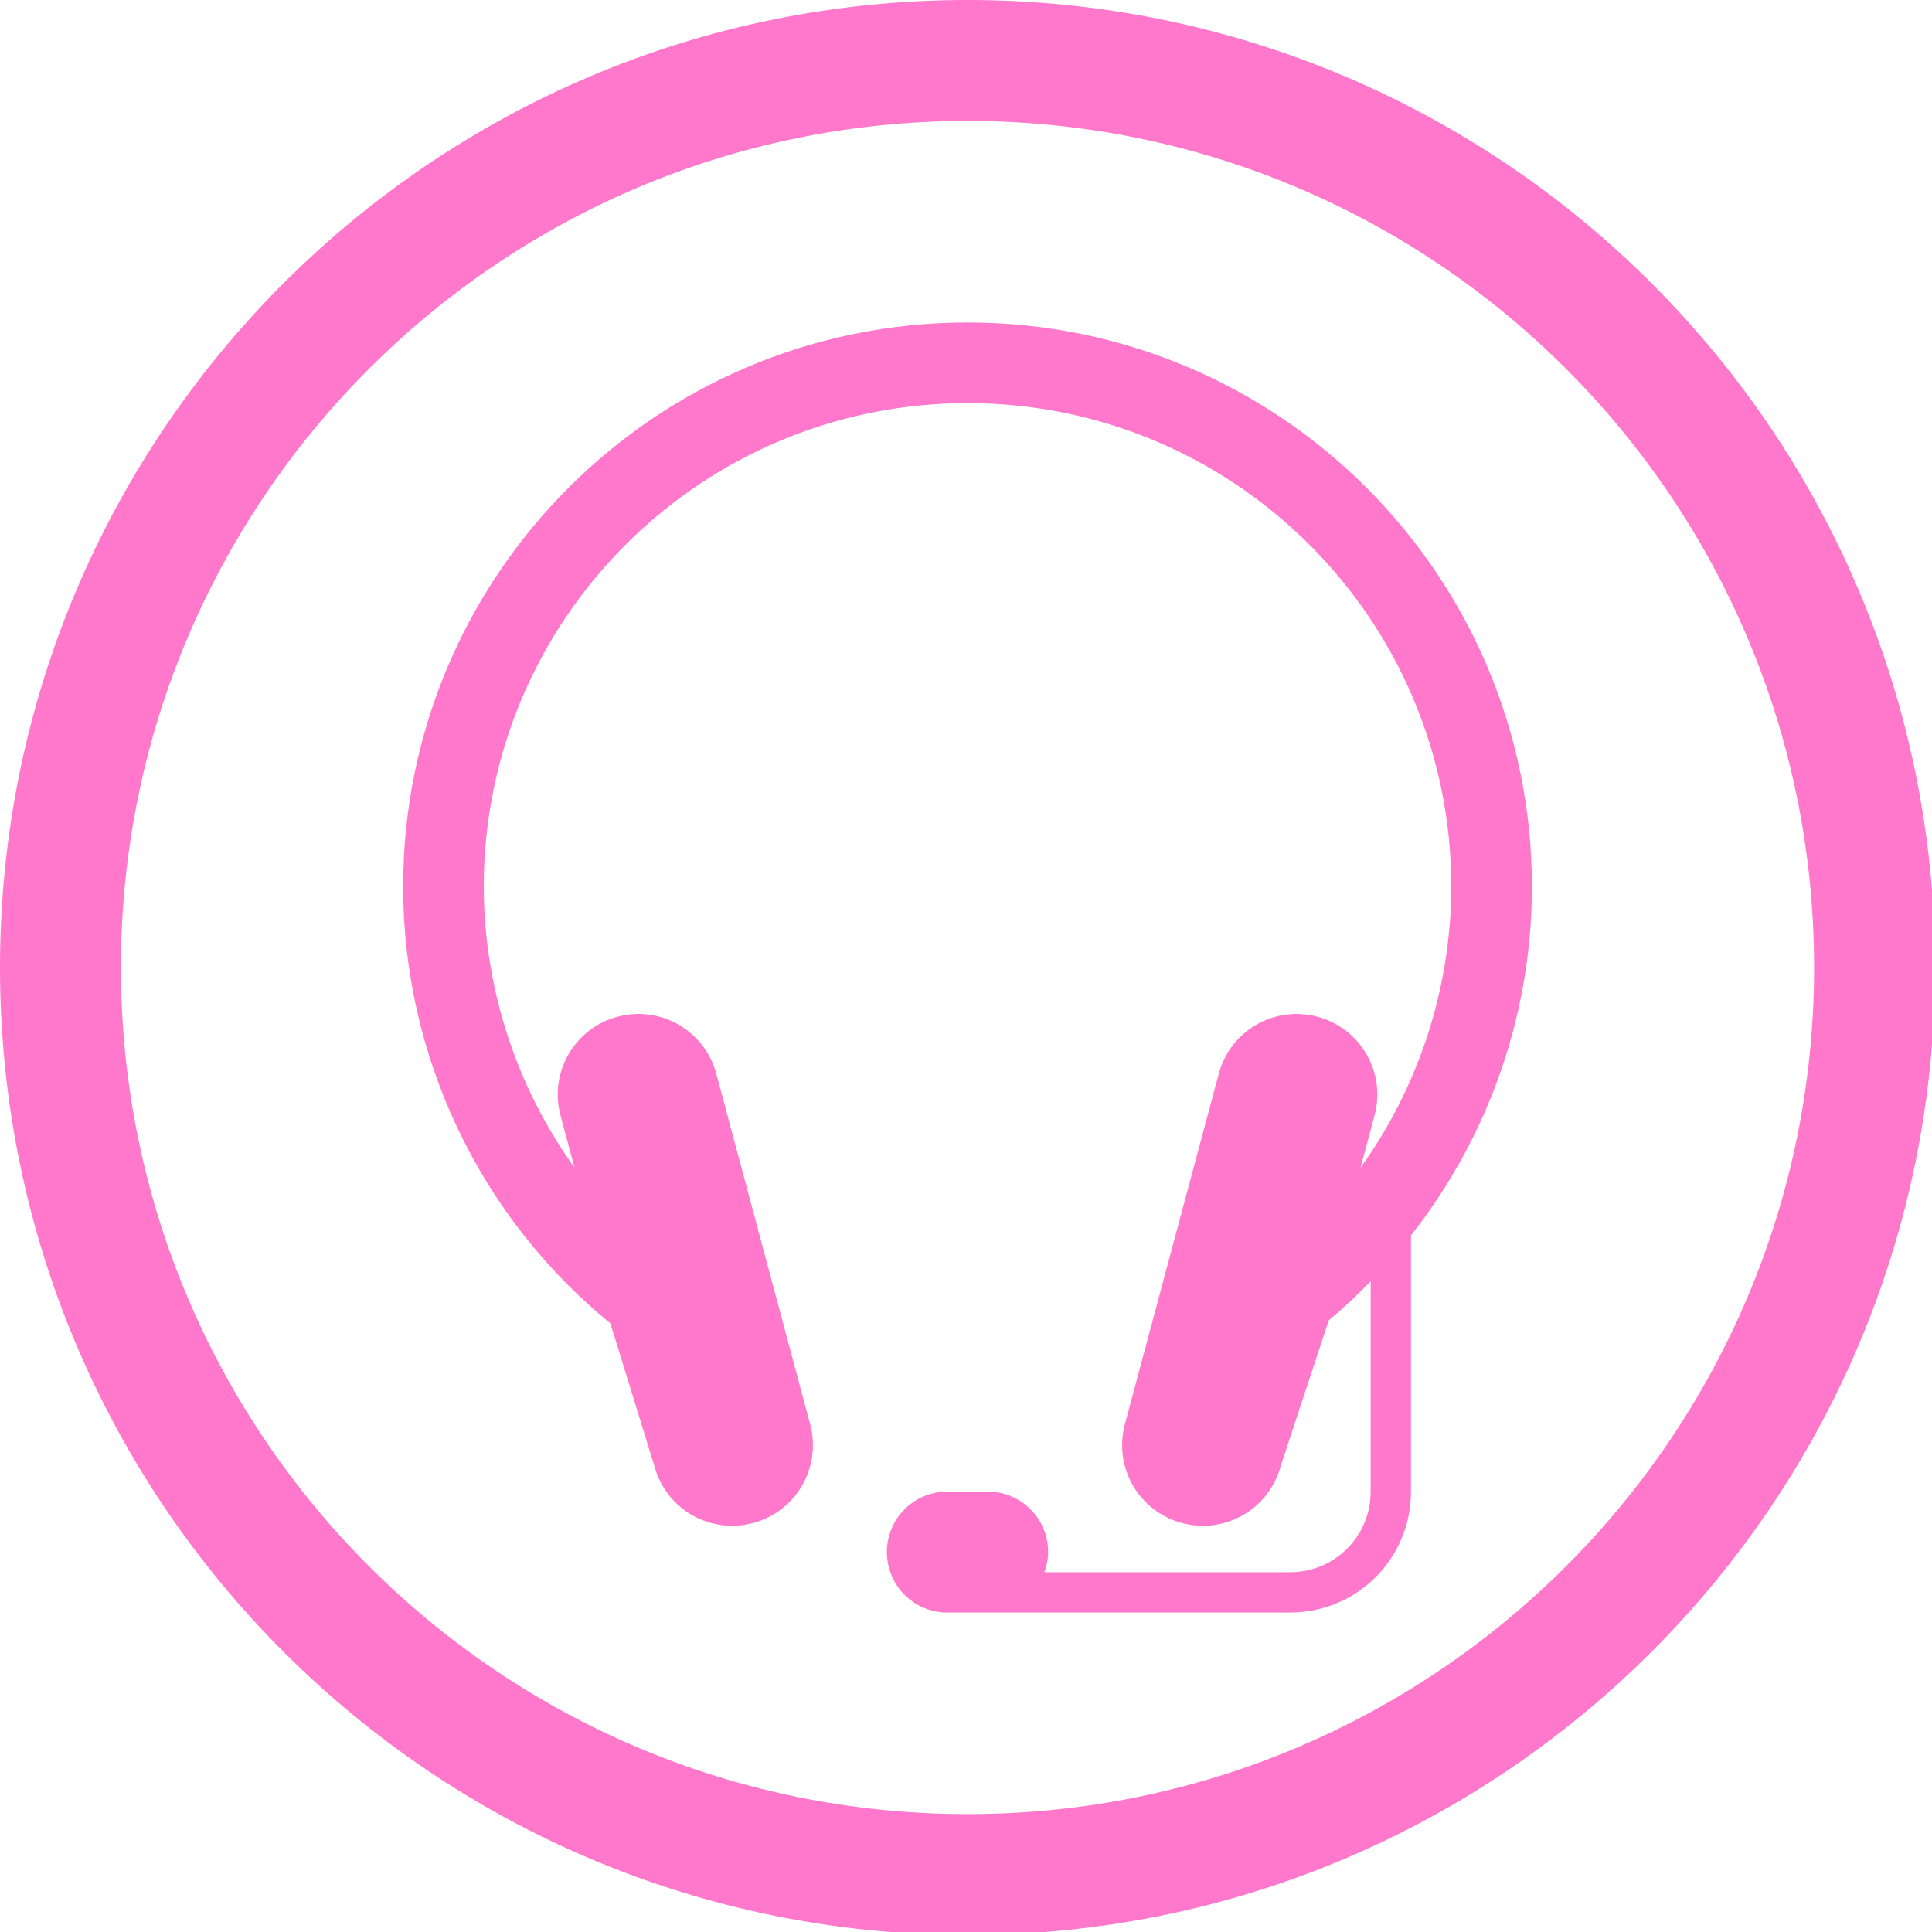 <?xml version="1.0" encoding="UTF-8" standalone="no"?>
<svg
   xmlns:dc="http://purl.org/dc/elements/1.1/"
   xmlns:cc="http://creativecommons.org/ns#"
   xmlns:rdf="http://www.w3.org/1999/02/22-rdf-syntax-ns#"
   xmlns:svg="http://www.w3.org/2000/svg"
   xmlns="http://www.w3.org/2000/svg"
   xmlns:sodipodi="http://sodipodi.sourceforge.net/DTD/sodipodi-0.dtd"
   xmlns:inkscape="http://www.inkscape.org/namespaces/inkscape"
   width="48"
   height="48"
   viewBox="0 0 12.7 12.7"
   version="1.1"
   id="svg4"
   sodipodi:docname="audio-headset.svg"
   inkscape:version="0.92.5 (2060ec1f9f, 2020-04-08)">
  <defs
     id="defs8">
  <style
     id="current-color-scheme"
     type="text/css">
      .ColorScheme-Highlight {
        color:#ff78cb;
      }
  </style>
  </defs>
  <path
     class="ColorScheme-Highlight"
     style="fill:currentColor"
     d="M 24 0 C 10.745 0 -4.7369516e-15 10.745 0 24 C 0 37.255 10.745 48 24 48 C 37.255 48 48 37.255 48 24 C 48 10.745 37.255 -4.7369516e-15 24 0 z M 24 3 C 35.598 3 45 12.402 45 24 C 45 35.598 35.598 45 24 45 C 12.402 45 3 35.598 3 24 C 3 12.402 12.402 3 24 3 z M 24 8 C 16.268 8 10 14.268 10 22 C 10.004 26.198 11.89 30.172 15.141 32.828 L 16.232 36.365 C 16.519 37.435 17.611 38.066 18.682 37.779 C 19.752 37.493 20.382 36.398 20.096 35.328 L 17.768 26.635 C 17.481 25.565 16.389 24.934 15.318 25.221 C 14.248 25.507 13.618 26.602 13.904 27.672 L 14.25 28.963 C 12.793 26.933 12.007 24.499 12 22 C 12 15.373 17.373 10 24 10 C 30.627 10 36 15.373 36 22 C 35.993 24.5 35.206 26.936 33.748 28.967 L 34.096 27.672 C 34.382 26.602 33.752 25.507 32.682 25.221 C 31.611 24.934 30.519 25.565 30.232 26.635 L 27.904 35.328 C 27.618 36.398 28.248 37.493 29.318 37.779 C 30.389 38.066 31.481 37.435 31.768 36.365 L 32.961 32.752 C 33.327 32.447 33.67 32.122 34 31.785 L 34 33 L 34 35 L 34 36 L 34 37 C 34 38.108 33.108 39 32 39 L 25.908 39 C 25.964 38.843 26 38.677 26 38.5 C 26 37.669 25.331 37 24.5 37 L 23.5 37 C 22.669 37 22 37.669 22 38.5 C 22 39.331 22.669 40 23.5 40 L 24 40 L 24.5 40 L 32 40 C 33.662 40 35 38.662 35 37 L 35 33 L 35 30.645 C 36.921 28.201 37.999 25.164 38 22 C 38 14.268 31.732 8 24 8 z "
     transform="scale(0.265)"
     id="path831" />
</svg>
